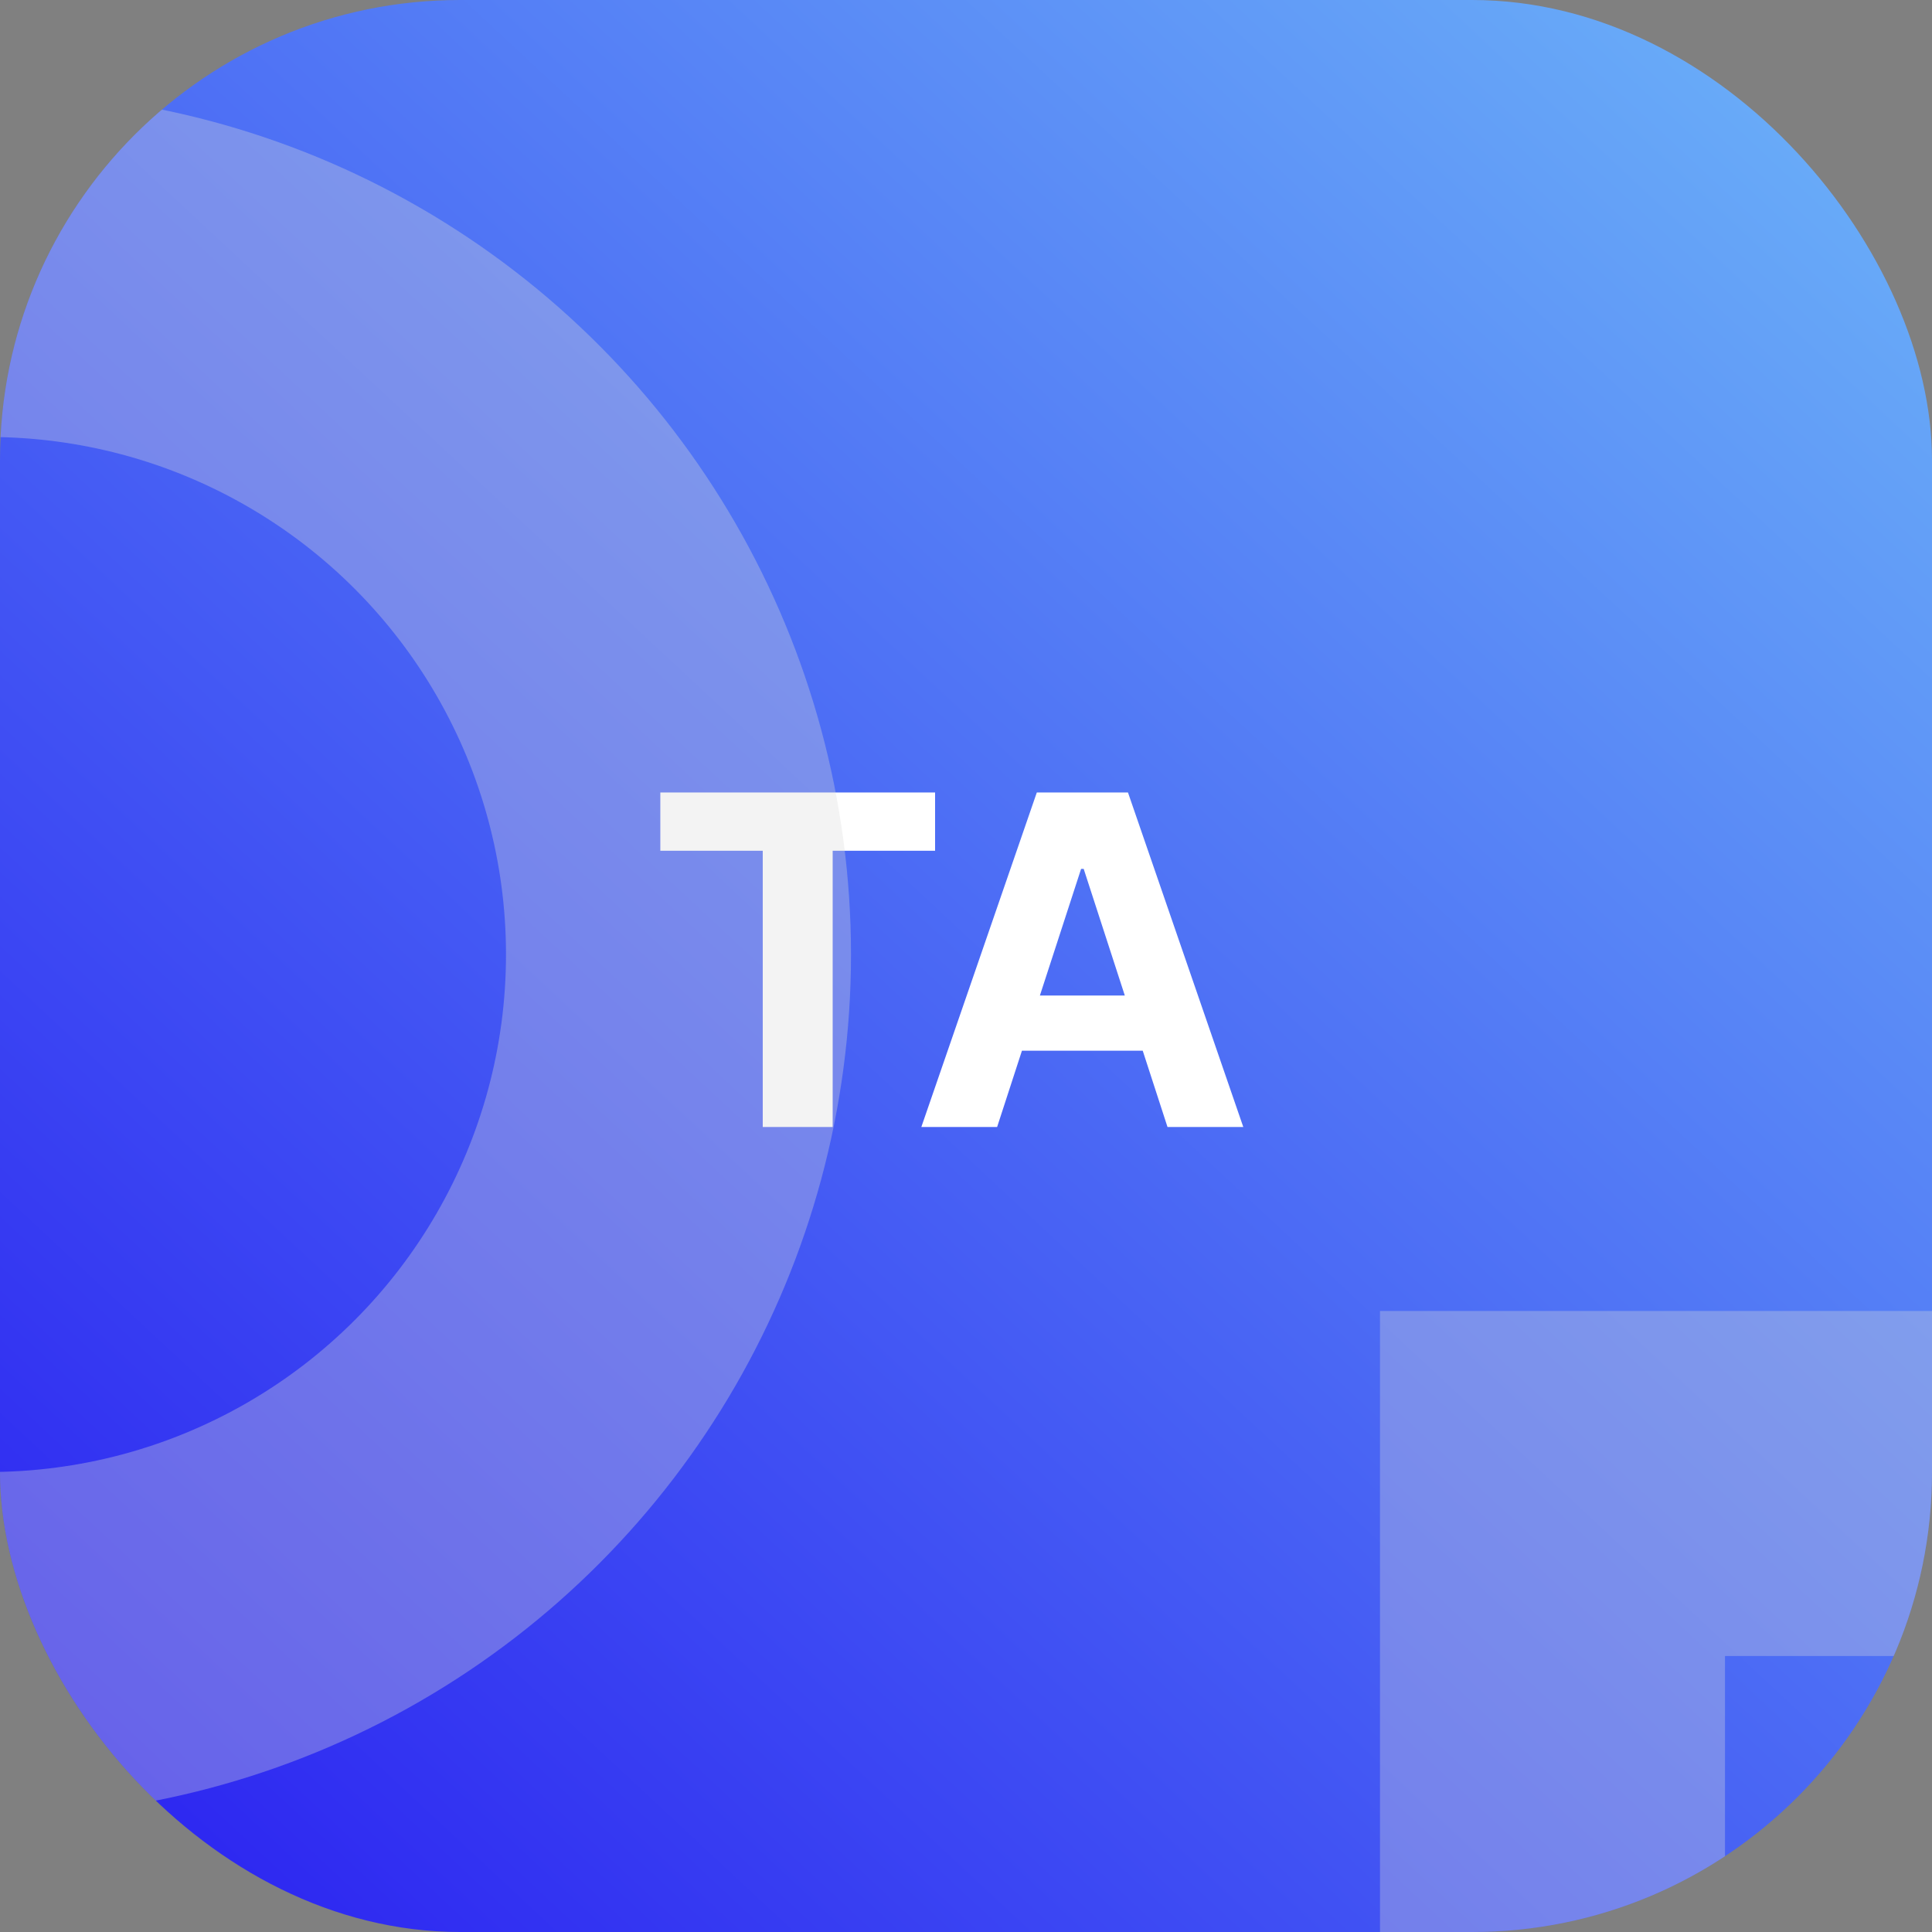 <svg width="84" height="84" viewBox="0 0 84 84" fill="none" xmlns="http://www.w3.org/2000/svg">
<rect x="0" y="0" width="84" height="84" fill="#808080" stroke="none"/>
<g clip-path="url(#clip0_179_22)">
<rect width="84" height="84" rx="20" fill="url(#paint0_linear_179_22)"/>
<path d="M28.71 36.99V34.455H40.656V36.99H36.203V49H33.163V36.99H28.71ZM43.353 49H40.058L45.079 34.455H49.042L54.056 49H50.761L47.117 37.778H47.004L43.353 49ZM43.147 43.283H50.931V45.683H43.147V43.283Z" fill="white"/>
<circle cx="-0.5" cy="41.5" r="30" stroke="#DBDBDB" stroke-opacity="0.33" stroke-width="15"/>
<rect x="67.5" y="64.5" width="45" height="45" stroke="#DBDBDB" stroke-opacity="0.33" stroke-width="15"/>
</g>
<defs>
<linearGradient id="paint0_linear_179_22" x1="14" y1="90" x2="109.5" y2="-12.5" gradientUnits="userSpaceOnUse">
<stop stop-color="#2C24F1"/>
<stop offset="1" stop-color="#7CD7FA"/>
</linearGradient>
<clipPath id="clip0_179_22">
<rect width="84" height="84" rx="20" fill="white"/>
</clipPath>
</defs>
</svg>
